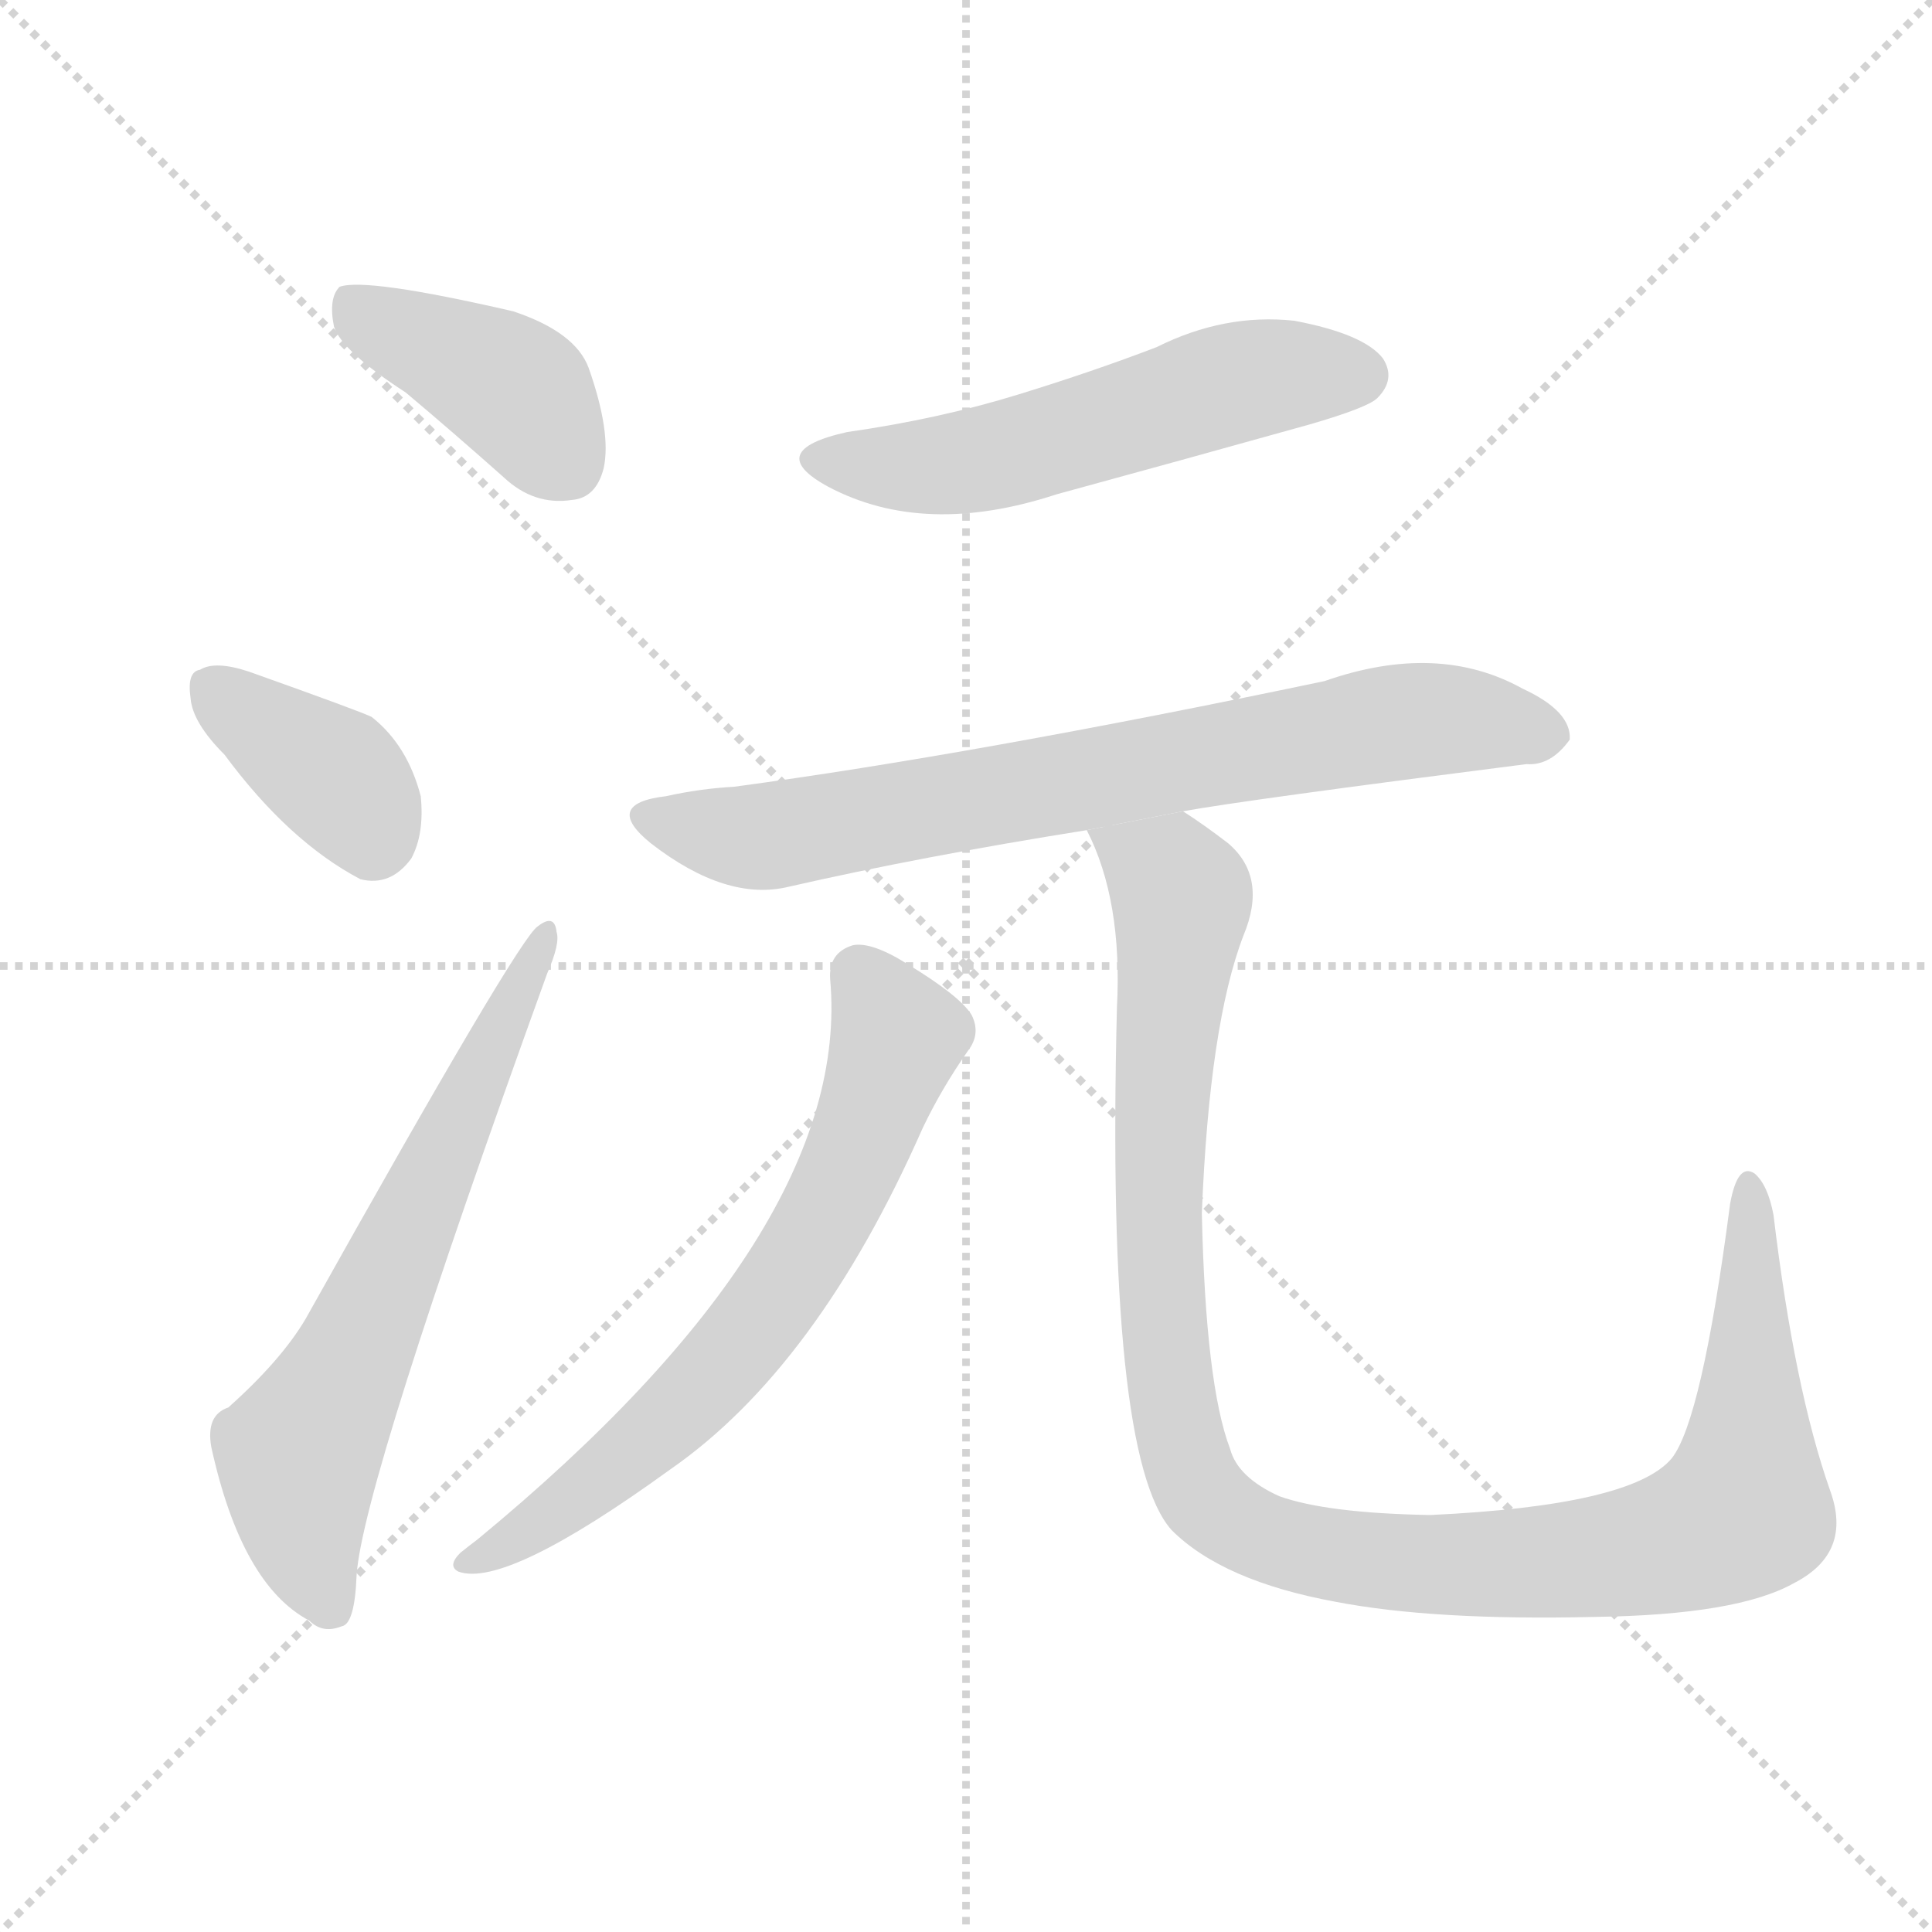 <svg version="1.1" viewBox="0 0 1024 1024" xmlns="http://www.w3.org/2000/svg">
  <g stroke="lightgray" stroke-dasharray="1,1" stroke-width="1" transform="scale(4, 4)">
    <line x1="0" y1="0" x2="256" y2="256"></line>
    <line x1="256" y1="0" x2="0" y2="256"></line>
    <line x1="128" y1="0" x2="128" y2="256"></line>
    <line x1="0" y1="128" x2="256" y2="128"></line>
  </g>
  <g transform="scale(1, -1) translate(0, -900)">
    <style type="text/css">
      
        @keyframes keyframes0 {
          from {
            stroke: blue;
            stroke-dashoffset: 405;
            stroke-width: 128;
          }
          57% {
            animation-timing-function: step-end;
            stroke: blue;
            stroke-dashoffset: 0;
            stroke-width: 128;
          }
          to {
            stroke: black;
            stroke-width: 1024;
          }
        }
        #make-me-a-hanzi-animation-0 {
          animation: keyframes0 0.58s both;
          animation-delay: 0s;
          animation-timing-function: linear;
        }
      
        @keyframes keyframes1 {
          from {
            stroke: blue;
            stroke-dashoffset: 371;
            stroke-width: 128;
          }
          55% {
            animation-timing-function: step-end;
            stroke: blue;
            stroke-dashoffset: 0;
            stroke-width: 128;
          }
          to {
            stroke: black;
            stroke-width: 1024;
          }
        }
        #make-me-a-hanzi-animation-1 {
          animation: keyframes1 0.552s both;
          animation-delay: 0.58s;
          animation-timing-function: linear;
        }
      
        @keyframes keyframes2 {
          from {
            stroke: blue;
            stroke-dashoffset: 643;
            stroke-width: 128;
          }
          68% {
            animation-timing-function: step-end;
            stroke: blue;
            stroke-dashoffset: 0;
            stroke-width: 128;
          }
          to {
            stroke: black;
            stroke-width: 1024;
          }
        }
        #make-me-a-hanzi-animation-2 {
          animation: keyframes2 0.773s both;
          animation-delay: 1.132s;
          animation-timing-function: linear;
        }
      
        @keyframes keyframes3 {
          from {
            stroke: blue;
            stroke-dashoffset: 543;
            stroke-width: 128;
          }
          64% {
            animation-timing-function: step-end;
            stroke: blue;
            stroke-dashoffset: 0;
            stroke-width: 128;
          }
          to {
            stroke: black;
            stroke-width: 1024;
          }
        }
        #make-me-a-hanzi-animation-3 {
          animation: keyframes3 0.692s both;
          animation-delay: 1.905s;
          animation-timing-function: linear;
        }
      
        @keyframes keyframes4 {
          from {
            stroke: blue;
            stroke-dashoffset: 736;
            stroke-width: 128;
          }
          71% {
            animation-timing-function: step-end;
            stroke: blue;
            stroke-dashoffset: 0;
            stroke-width: 128;
          }
          to {
            stroke: black;
            stroke-width: 1024;
          }
        }
        #make-me-a-hanzi-animation-4 {
          animation: keyframes4 0.849s both;
          animation-delay: 2.597s;
          animation-timing-function: linear;
        }
      
        @keyframes keyframes5 {
          from {
            stroke: blue;
            stroke-dashoffset: 664;
            stroke-width: 128;
          }
          68% {
            animation-timing-function: step-end;
            stroke: blue;
            stroke-dashoffset: 0;
            stroke-width: 128;
          }
          to {
            stroke: black;
            stroke-width: 1024;
          }
        }
        #make-me-a-hanzi-animation-5 {
          animation: keyframes5 0.79s both;
          animation-delay: 3.446s;
          animation-timing-function: linear;
        }
      
        @keyframes keyframes6 {
          from {
            stroke: blue;
            stroke-dashoffset: 1099;
            stroke-width: 128;
          }
          78% {
            animation-timing-function: step-end;
            stroke: blue;
            stroke-dashoffset: 0;
            stroke-width: 128;
          }
          to {
            stroke: black;
            stroke-width: 1024;
          }
        }
        #make-me-a-hanzi-animation-6 {
          animation: keyframes6 1.144s both;
          animation-delay: 4.236s;
          animation-timing-function: linear;
        }
      
    </style>
    
      <path d="M 215 692 Q 240 671 267 647 Q 283 632 303 635 Q 316 636 320 652 Q 324 671 312 705 Q 305 724 272 735 Q 194 753 180 748 Q 174 742 177 727 Q 181 714 215 692 Z" fill="lightgray"></path>
    
      <path d="M 119 500 Q 153 454 191 434 Q 207 430 218 445 Q 225 458 223 478 Q 216 505 197 520 Q 191 523 132 544 Q 114 550 106 545 Q 99 544 101 530 Q 102 517 119 500 Z" fill="lightgray"></path>
    
      <path d="M 121 154 Q 109 150 112 133 Q 128 60 164 41 Q 171 34 181 38 Q 188 39 189 65 Q 192 113 290 384 Q 297 400 295 406 Q 294 416 285 409 Q 275 403 162 201 Q 149 179 121 154 Z" fill="lightgray"></path>
    
      <path d="M 449 671 Q 404 661 439 642 Q 490 615 560 638 Q 626 656 694 675 Q 725 684 730 689 Q 740 699 733 710 Q 723 723 686 730 Q 649 734 613 716 Q 579 703 540 691 Q 498 678 449 671 Z" fill="lightgray"></path>
    
      <path d="M 627 470 Q 660 476 809 495 Q 822 494 832 508 Q 833 523 807 535 Q 762 560 702 539 Q 516 500 389 483 Q 371 482 353 478 Q 319 474 345 453 Q 385 422 418 430 Q 488 446 576 460 L 627 470 Z" fill="lightgray"></path>
    
      <path d="M 440 381 Q 452 248 253 84 Q 249 81 244 77 Q 237 70 243 67 Q 268 58 355 121 Q 433 175 489 302 Q 499 323 513 343 Q 520 352 515 362 Q 509 372 481 389 Q 462 401 452 399 Q 439 395 440 381 Z" fill="lightgray"></path>
    
      <path d="M 970 110 Q 951 164 940 256 Q 937 272 930 278 Q 921 284 917 262 Q 902 147 886 127 Q 865 102 758 97 Q 703 98 678 107 Q 656 117 652 132 Q 639 166 637 257 Q 641 357 659 404 Q 672 435 651 453 Q 638 463 627 470 L 576 460 Q 595 423 592 366 Q 586 128 621 89 Q 648 62 708 51 Q 760 41 845 43 Q 921 44 951 61 Q 982 77 970 110 Z" fill="lightgray"></path>
    
    
      <clipPath id="make-me-a-hanzi-clip-0">
        <path d="M 215 692 Q 240 671 267 647 Q 283 632 303 635 Q 316 636 320 652 Q 324 671 312 705 Q 305 724 272 735 Q 194 753 180 748 Q 174 742 177 727 Q 181 714 215 692 Z"></path>
      </clipPath>
      <path clip-path="url(#make-me-a-hanzi-clip-0)" d="M 184 741 L 273 693 L 301 654" fill="none" id="make-me-a-hanzi-animation-0" stroke-dasharray="277 554" stroke-linecap="round"></path>
    
      <clipPath id="make-me-a-hanzi-clip-1">
        <path d="M 119 500 Q 153 454 191 434 Q 207 430 218 445 Q 225 458 223 478 Q 216 505 197 520 Q 191 523 132 544 Q 114 550 106 545 Q 99 544 101 530 Q 102 517 119 500 Z"></path>
      </clipPath>
      <path clip-path="url(#make-me-a-hanzi-clip-1)" d="M 114 534 L 181 485 L 197 457" fill="none" id="make-me-a-hanzi-animation-1" stroke-dasharray="243 486" stroke-linecap="round"></path>
    
      <clipPath id="make-me-a-hanzi-clip-2">
        <path d="M 121 154 Q 109 150 112 133 Q 128 60 164 41 Q 171 34 181 38 Q 188 39 189 65 Q 192 113 290 384 Q 297 400 295 406 Q 294 416 285 409 Q 275 403 162 201 Q 149 179 121 154 Z"></path>
      </clipPath>
      <path clip-path="url(#make-me-a-hanzi-clip-2)" d="M 175 48 L 160 89 L 158 128 L 289 403" fill="none" id="make-me-a-hanzi-animation-2" stroke-dasharray="515 1030" stroke-linecap="round"></path>
    
      <clipPath id="make-me-a-hanzi-clip-3">
        <path d="M 449 671 Q 404 661 439 642 Q 490 615 560 638 Q 626 656 694 675 Q 725 684 730 689 Q 740 699 733 710 Q 723 723 686 730 Q 649 734 613 716 Q 579 703 540 691 Q 498 678 449 671 Z"></path>
      </clipPath>
      <path clip-path="url(#make-me-a-hanzi-clip-3)" d="M 440 658 L 502 653 L 655 698 L 720 701" fill="none" id="make-me-a-hanzi-animation-3" stroke-dasharray="415 830" stroke-linecap="round"></path>
    
      <clipPath id="make-me-a-hanzi-clip-4">
        <path d="M 627 470 Q 660 476 809 495 Q 822 494 832 508 Q 833 523 807 535 Q 762 560 702 539 Q 516 500 389 483 Q 371 482 353 478 Q 319 474 345 453 Q 385 422 418 430 Q 488 446 576 460 L 627 470 Z"></path>
      </clipPath>
      <path clip-path="url(#make-me-a-hanzi-clip-4)" d="M 347 466 L 391 456 L 418 458 L 745 518 L 820 510" fill="none" id="make-me-a-hanzi-animation-4" stroke-dasharray="608 1216" stroke-linecap="round"></path>
    
      <clipPath id="make-me-a-hanzi-clip-5">
        <path d="M 440 381 Q 452 248 253 84 Q 249 81 244 77 Q 237 70 243 67 Q 268 58 355 121 Q 433 175 489 302 Q 499 323 513 343 Q 520 352 515 362 Q 509 372 481 389 Q 462 401 452 399 Q 439 395 440 381 Z"></path>
      </clipPath>
      <path clip-path="url(#make-me-a-hanzi-clip-5)" d="M 456 384 L 474 347 L 454 289 L 416 220 L 334 128 L 300 101 L 247 72" fill="none" id="make-me-a-hanzi-animation-5" stroke-dasharray="536 1072" stroke-linecap="round"></path>
    
      <clipPath id="make-me-a-hanzi-clip-6">
        <path d="M 970 110 Q 951 164 940 256 Q 937 272 930 278 Q 921 284 917 262 Q 902 147 886 127 Q 865 102 758 97 Q 703 98 678 107 Q 656 117 652 132 Q 639 166 637 257 Q 641 357 659 404 Q 672 435 651 453 Q 638 463 627 470 L 576 460 Q 595 423 592 366 Q 586 128 621 89 Q 648 62 708 51 Q 760 41 845 43 Q 921 44 951 61 Q 982 77 970 110 Z"></path>
      </clipPath>
      <path clip-path="url(#make-me-a-hanzi-clip-6)" d="M 583 456 L 613 440 L 626 422 L 613 260 L 621 159 L 634 113 L 660 90 L 703 76 L 785 70 L 854 75 L 921 98 L 928 145 L 927 270" fill="none" id="make-me-a-hanzi-animation-6" stroke-dasharray="971 1942" stroke-linecap="round"></path>
    
  </g>
</svg>